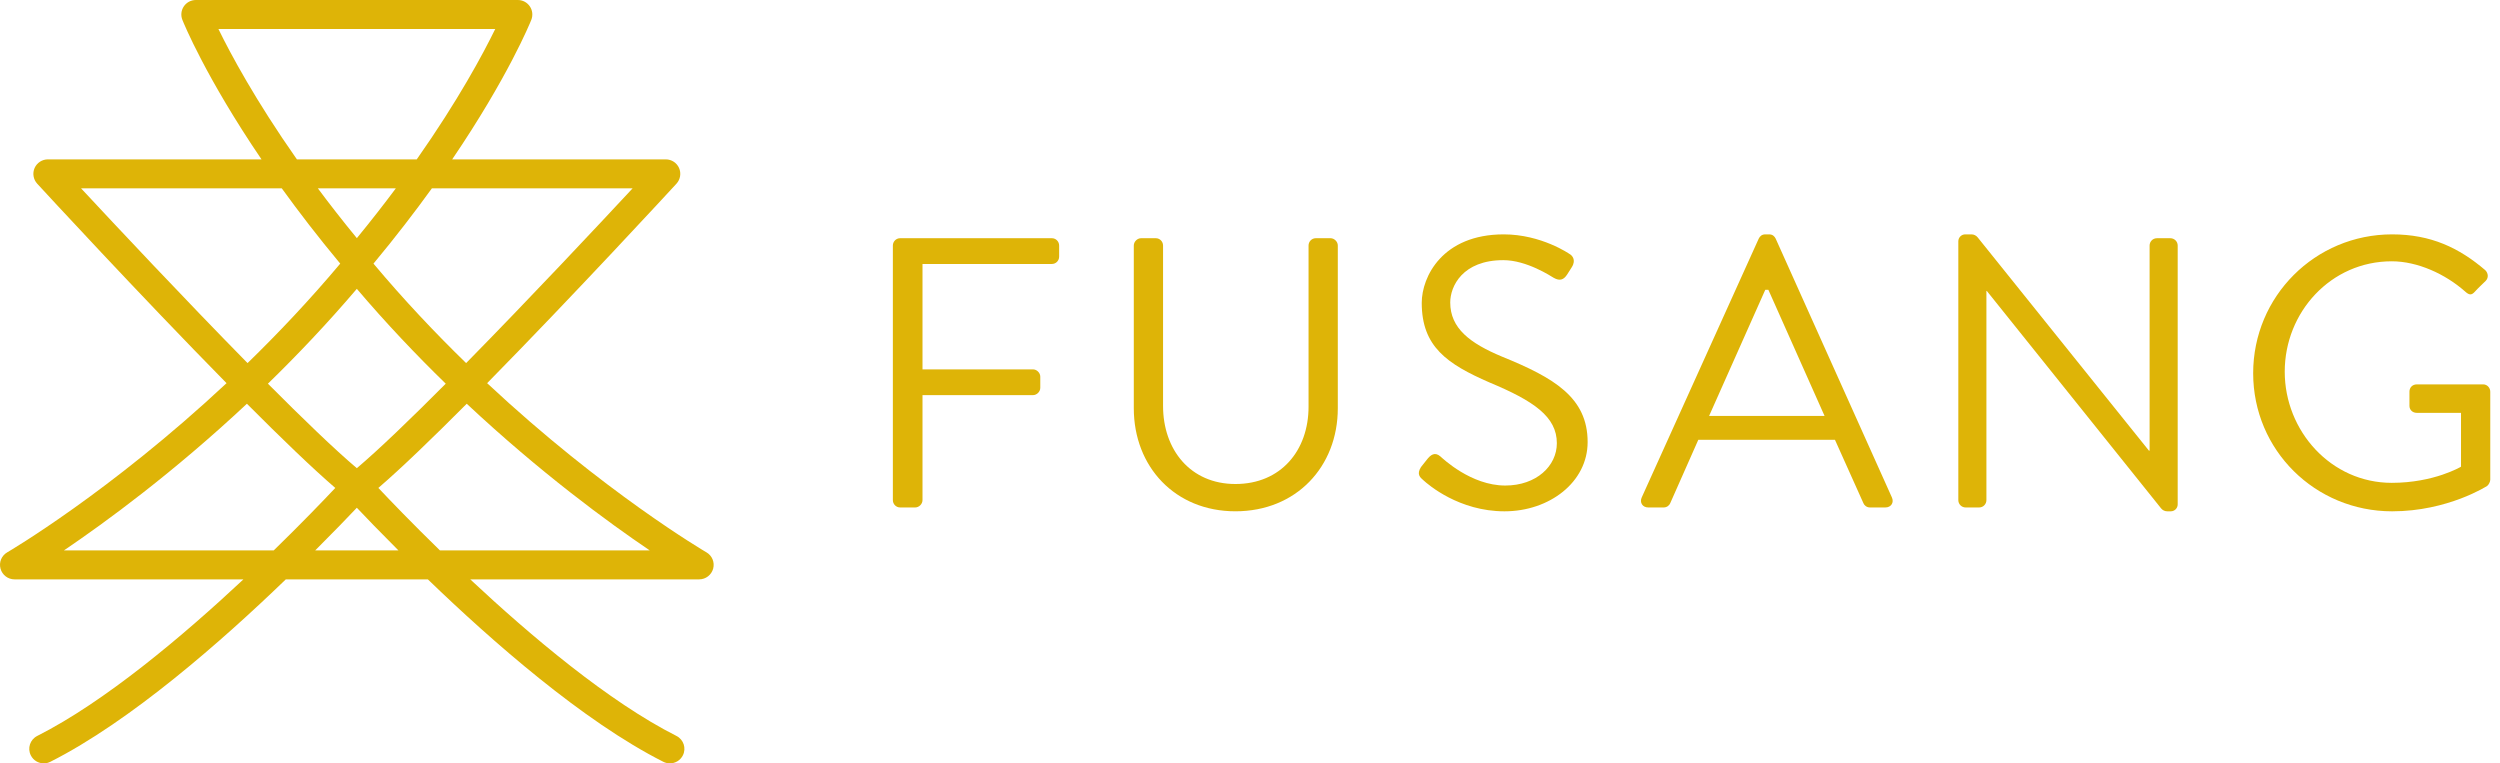 <svg width="131" height="40" viewBox="0 0 131 40" fill="none" xmlns="http://www.w3.org/2000/svg">
<path fill-rule="evenodd" clip-rule="evenodd" d="M89.557 21.794L92.501 15.184H92.662C93.651 17.38 94.619 19.597 95.607 21.794H89.557ZM93.045 12.503C92.985 12.382 92.884 12.281 92.702 12.281H92.501C92.319 12.281 92.218 12.382 92.158 12.503L86.026 26.067C85.906 26.329 86.067 26.591 86.369 26.591H87.176C87.358 26.591 87.479 26.47 87.519 26.369L88.992 23.044H96.151L97.644 26.369C97.684 26.47 97.805 26.591 97.986 26.591H98.793C99.096 26.591 99.257 26.329 99.136 26.067L93.045 12.503Z" fill="#DEB407"/>
<path fill-rule="evenodd" clip-rule="evenodd" d="M55.116 12.482H47.169C46.948 12.482 46.786 12.664 46.786 12.865V26.208C46.786 26.409 46.948 26.591 47.169 26.591H47.956C48.158 26.591 48.339 26.409 48.339 26.208V20.705H54.127C54.329 20.705 54.511 20.524 54.511 20.323V19.738C54.511 19.537 54.329 19.355 54.127 19.355H48.339V13.832H55.116C55.338 13.832 55.499 13.652 55.499 13.45V12.865C55.499 12.664 55.338 12.482 55.116 12.482Z" fill="#DEB407"/>
<path fill-rule="evenodd" clip-rule="evenodd" d="M69.718 12.482H68.951C68.729 12.482 68.568 12.664 68.568 12.865V21.31C68.568 23.608 67.116 25.362 64.736 25.362C62.376 25.362 60.944 23.567 60.944 21.27V12.865C60.944 12.664 60.783 12.482 60.561 12.482H59.795C59.593 12.482 59.411 12.664 59.411 12.865V21.391C59.411 24.454 61.569 26.792 64.736 26.792C67.923 26.792 70.101 24.454 70.101 21.391V12.865C70.101 12.664 69.919 12.482 69.718 12.482Z" fill="#DEB407"/>
<path fill-rule="evenodd" clip-rule="evenodd" d="M78.714 18.691C77.02 17.985 75.992 17.199 75.992 15.849C75.992 15.002 76.637 13.632 78.775 13.632C80.005 13.632 81.276 14.478 81.417 14.559C81.74 14.74 81.942 14.66 82.123 14.377C82.204 14.257 82.284 14.116 82.365 13.995C82.607 13.611 82.365 13.37 82.244 13.309C82.244 13.309 80.772 12.281 78.795 12.281C75.589 12.281 74.499 14.498 74.499 15.869C74.499 18.167 75.831 19.074 78.049 20.041C80.368 21.008 81.579 21.834 81.579 23.225C81.579 24.414 80.51 25.442 78.876 25.442C77.081 25.442 75.609 24.032 75.468 23.91C75.185 23.669 74.963 23.83 74.762 24.093C74.661 24.213 74.56 24.354 74.459 24.475C74.217 24.858 74.419 25.019 74.58 25.16C74.843 25.402 76.456 26.793 78.835 26.793C81.195 26.793 83.192 25.261 83.192 23.165C83.192 20.827 81.437 19.799 78.714 18.691Z" fill="#DEB407"/>
<path fill-rule="evenodd" clip-rule="evenodd" d="M113.728 12.483H113.022C112.8 12.483 112.639 12.664 112.639 12.866V23.608C112.623 23.614 112.623 23.614 112.608 23.619L103.627 12.435C103.548 12.338 103.43 12.281 103.306 12.281H102.979C102.778 12.281 102.616 12.444 102.616 12.644V26.208C102.616 26.419 102.788 26.591 102.999 26.591H103.705C103.927 26.591 104.088 26.41 104.088 26.208V15.244H104.108L113.242 26.639C113.32 26.736 113.438 26.793 113.563 26.793H113.748C113.949 26.793 114.111 26.631 114.111 26.43V12.866C114.111 12.655 113.939 12.483 113.728 12.483Z" fill="#DEB407"/>
<path fill-rule="evenodd" clip-rule="evenodd" d="M130.127 20.142H126.638C126.416 20.142 126.255 20.303 126.255 20.524V21.27C126.255 21.472 126.416 21.633 126.638 21.633H128.957V24.455C128.957 24.455 127.545 25.301 125.327 25.301C122.14 25.301 119.72 22.58 119.72 19.476C119.72 16.353 122.14 13.692 125.327 13.692C126.678 13.692 128.13 14.357 129.159 15.264C129.381 15.466 129.502 15.486 129.683 15.284C129.844 15.103 130.066 14.901 130.248 14.72C130.409 14.559 130.389 14.317 130.227 14.156C128.856 12.987 127.384 12.281 125.347 12.281C121.313 12.281 118.066 15.526 118.066 19.557C118.066 23.588 121.313 26.793 125.347 26.793C128.271 26.793 130.328 25.462 130.328 25.462C130.409 25.402 130.49 25.241 130.49 25.14V20.524C130.49 20.323 130.328 20.142 130.127 20.142Z" fill="#DEB407"/>
<path fill-rule="evenodd" clip-rule="evenodd" d="M23.051 28.84C21.599 27.426 20.456 26.236 19.826 25.568C21.029 24.534 22.679 22.941 24.457 21.156C28.31 24.762 31.866 27.366 34.044 28.84H23.051ZM18.702 28.84H18.693H16.518C17.462 27.893 18.226 27.11 18.698 26.606C19.169 27.11 19.933 27.893 20.877 28.84H18.702ZM14.345 28.84H3.352C5.53 27.366 9.086 24.762 12.938 21.156C14.716 22.941 16.367 24.534 17.569 25.568C16.94 26.236 15.797 27.426 14.345 28.84V28.84ZM4.249 9.87H14.766C15.653 11.098 16.668 12.42 17.828 13.814C16.227 15.721 14.582 17.459 12.972 19.026C9.641 15.638 6.054 11.81 4.249 9.87V9.87ZM11.445 1.52H18.693H18.702H25.95C25.316 2.818 24.013 5.252 21.837 8.352H18.702H18.693H15.558C13.383 5.252 12.079 2.818 11.445 1.52V1.52ZM16.656 9.87H18.694H18.703H20.741C20.12 10.704 19.439 11.577 18.699 12.479C17.958 11.577 17.277 10.704 16.656 9.87V9.87ZM23.357 20.105C21.536 21.934 19.863 23.547 18.698 24.533C17.533 23.547 15.86 21.934 14.039 20.105C15.584 18.601 17.158 16.944 18.698 15.135C20.237 16.944 21.812 18.601 23.357 20.105V20.105ZM33.148 9.87C31.343 11.81 27.756 15.638 24.425 19.026C22.814 17.459 21.17 15.721 19.57 13.814C20.729 12.42 21.744 11.098 22.63 9.87H33.148ZM37.017 28.942C36.945 28.901 31.625 25.782 25.526 20.078C30.114 15.413 35.125 9.975 35.447 9.625C35.65 9.403 35.704 9.081 35.584 8.805C35.461 8.529 35.188 8.351 34.887 8.351H23.694C26.618 4.045 27.774 1.206 27.84 1.042C27.933 0.807 27.905 0.542 27.763 0.334C27.621 0.124 27.386 0 27.133 0H18.703H18.693H10.263C10.011 0 9.775 0.124 9.633 0.334C9.491 0.542 9.463 0.807 9.557 1.042C9.622 1.206 10.778 4.045 13.703 8.351H2.509C2.209 8.351 1.935 8.529 1.812 8.805C1.692 9.081 1.746 9.403 1.949 9.625C2.271 9.975 7.282 15.413 11.871 20.078C5.772 25.782 0.451 28.901 0.38 28.942C0.08 29.115 -0.064 29.465 0.027 29.797C0.116 30.127 0.416 30.359 0.76 30.359H12.755C9.578 33.33 5.494 36.774 1.951 38.563C1.576 38.752 1.425 39.208 1.616 39.583C1.749 39.848 2.016 40 2.295 40C2.409 40 2.527 39.974 2.636 39.919C6.835 37.8 11.622 33.596 14.976 30.359H18.693H18.703H22.42C25.774 33.596 30.561 37.8 34.76 39.919C34.869 39.974 34.987 40 35.102 40C35.381 40 35.647 39.848 35.781 39.583C35.971 39.208 35.821 38.752 35.446 38.563C31.902 36.774 27.817 33.33 24.641 30.359H36.636C36.98 30.359 37.28 30.127 37.37 29.797C37.459 29.465 37.316 29.115 37.017 28.942V28.942Z" fill="#DEB407"/>
</svg>
